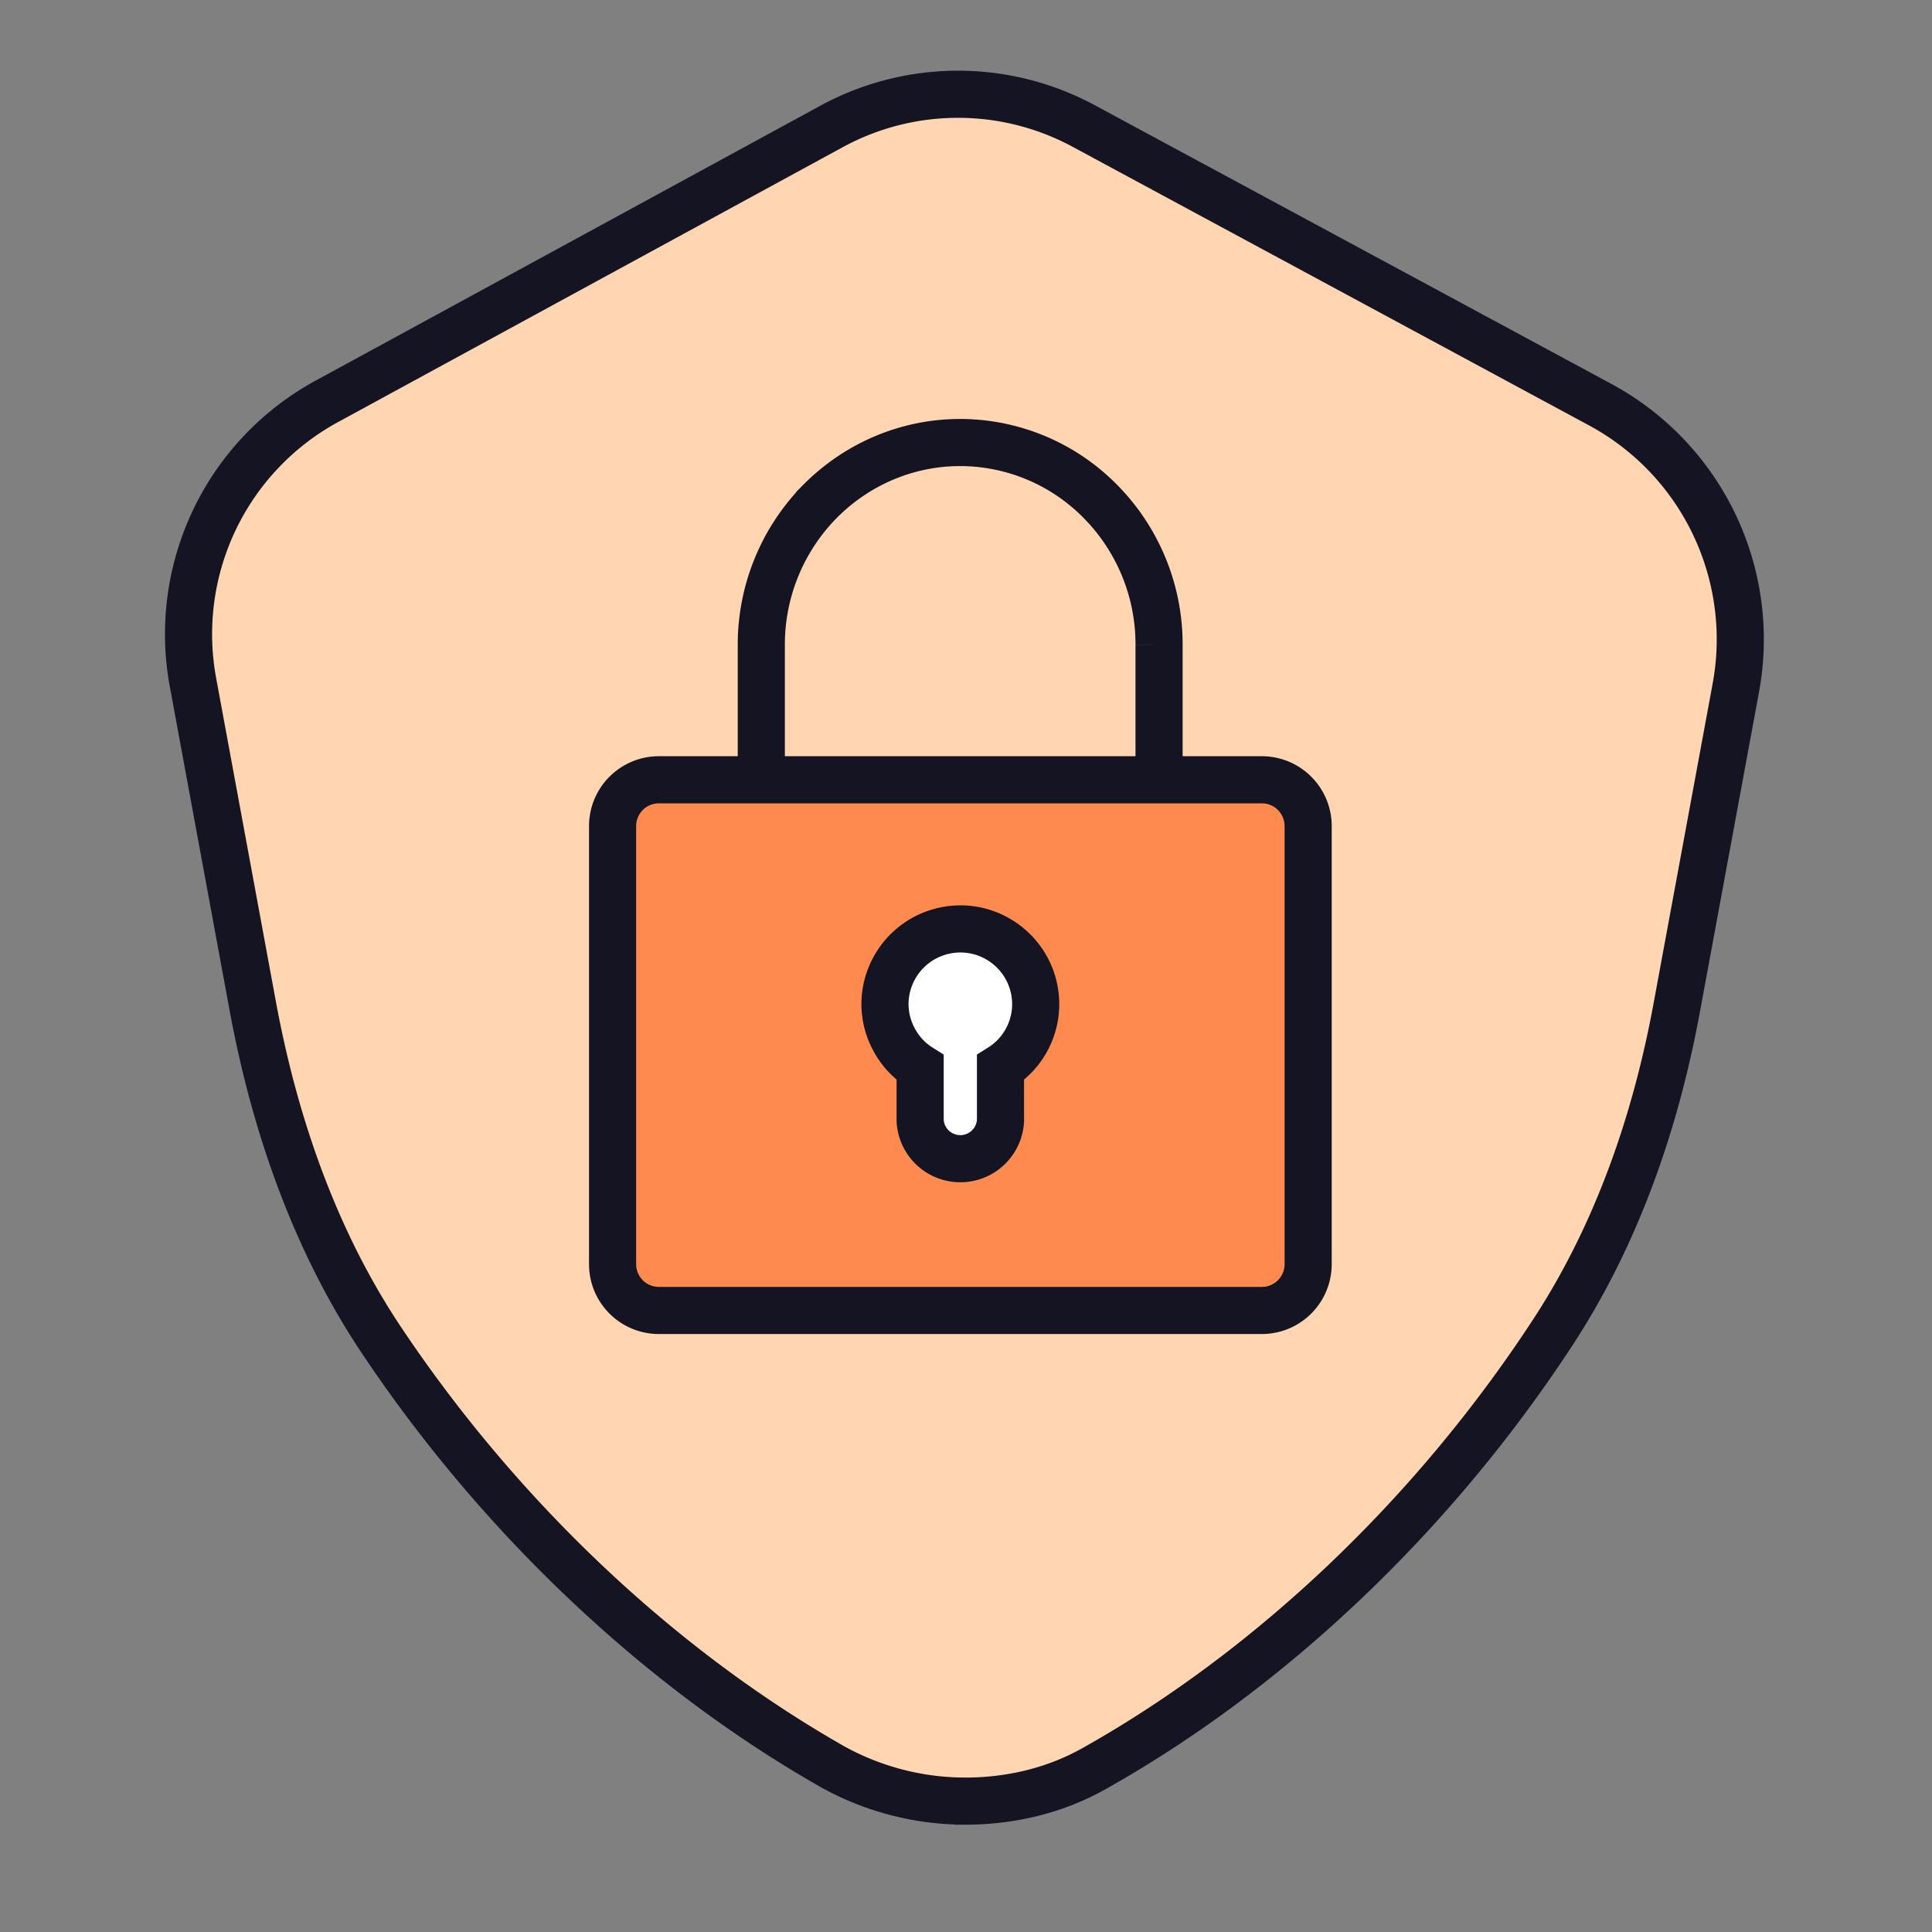 <svg xmlns="http://www.w3.org/2000/svg" width="41" height="41" fill="none" viewBox="0 0 41 41"><rect x="0" y="0" width="41" height="41" fill="#808080" stroke="none"/><path fill="#FFD5B2" stroke="#141422" stroke-miterlimit="10" d="M20.476 38.222c-.971 0-1.942-.25-2.801-.725-3.706-2.107-7.115-5.343-9.624-9.123-1.287-1.949-2.19-4.324-2.69-7.04L4.099 14.5a5.624 5.624 0 0 1 2.869-6l10.685-5.82a5.615 5.615 0 0 1 5.356 0l10.955 5.91a5.66 5.66 0 0 1 2.87 6.023l-1.242 6.722c-.495 2.716-1.4 5.072-2.69 7.017-2.486 3.78-5.895 7.04-9.623 9.146-.859.498-1.83.725-2.802.725Z"/><path stroke="#141422" stroke-miterlimit="10" d="M24.597 16.422v-2.738a4.311 4.311 0 0 0-1.238-3.036 4.18 4.18 0 0 0-2.983-1.257c-1.12 0-2.189.453-2.982 1.257a4.327 4.327 0 0 0-1.238 3.036v2.738"/><path fill="#FF8A50" stroke="#141422" stroke-miterlimit="10" d="M26.778 16.548H13.983a.983.983 0 0 0-.983.984v9.295c0 .542.438.983.983.983h12.795a.983.983 0 0 0 .983-.983v-9.295a.983.983 0 0 0-.983-.984Z"/><path fill="#fff" stroke="#141422" stroke-miterlimit="10" d="M21.979 21.31a1.588 1.588 0 0 1-.747 1.346v1.13a.854.854 0 0 1-1.705 0v-1.13a1.566 1.566 0 0 1-.556-.599 1.585 1.585 0 0 1-.19-.797 1.604 1.604 0 0 1 .83-1.35c.243-.132.516-.2.792-.197.277.004.553.08.79.223a1.594 1.594 0 0 1 .786 1.37v.005Z"/></svg>
